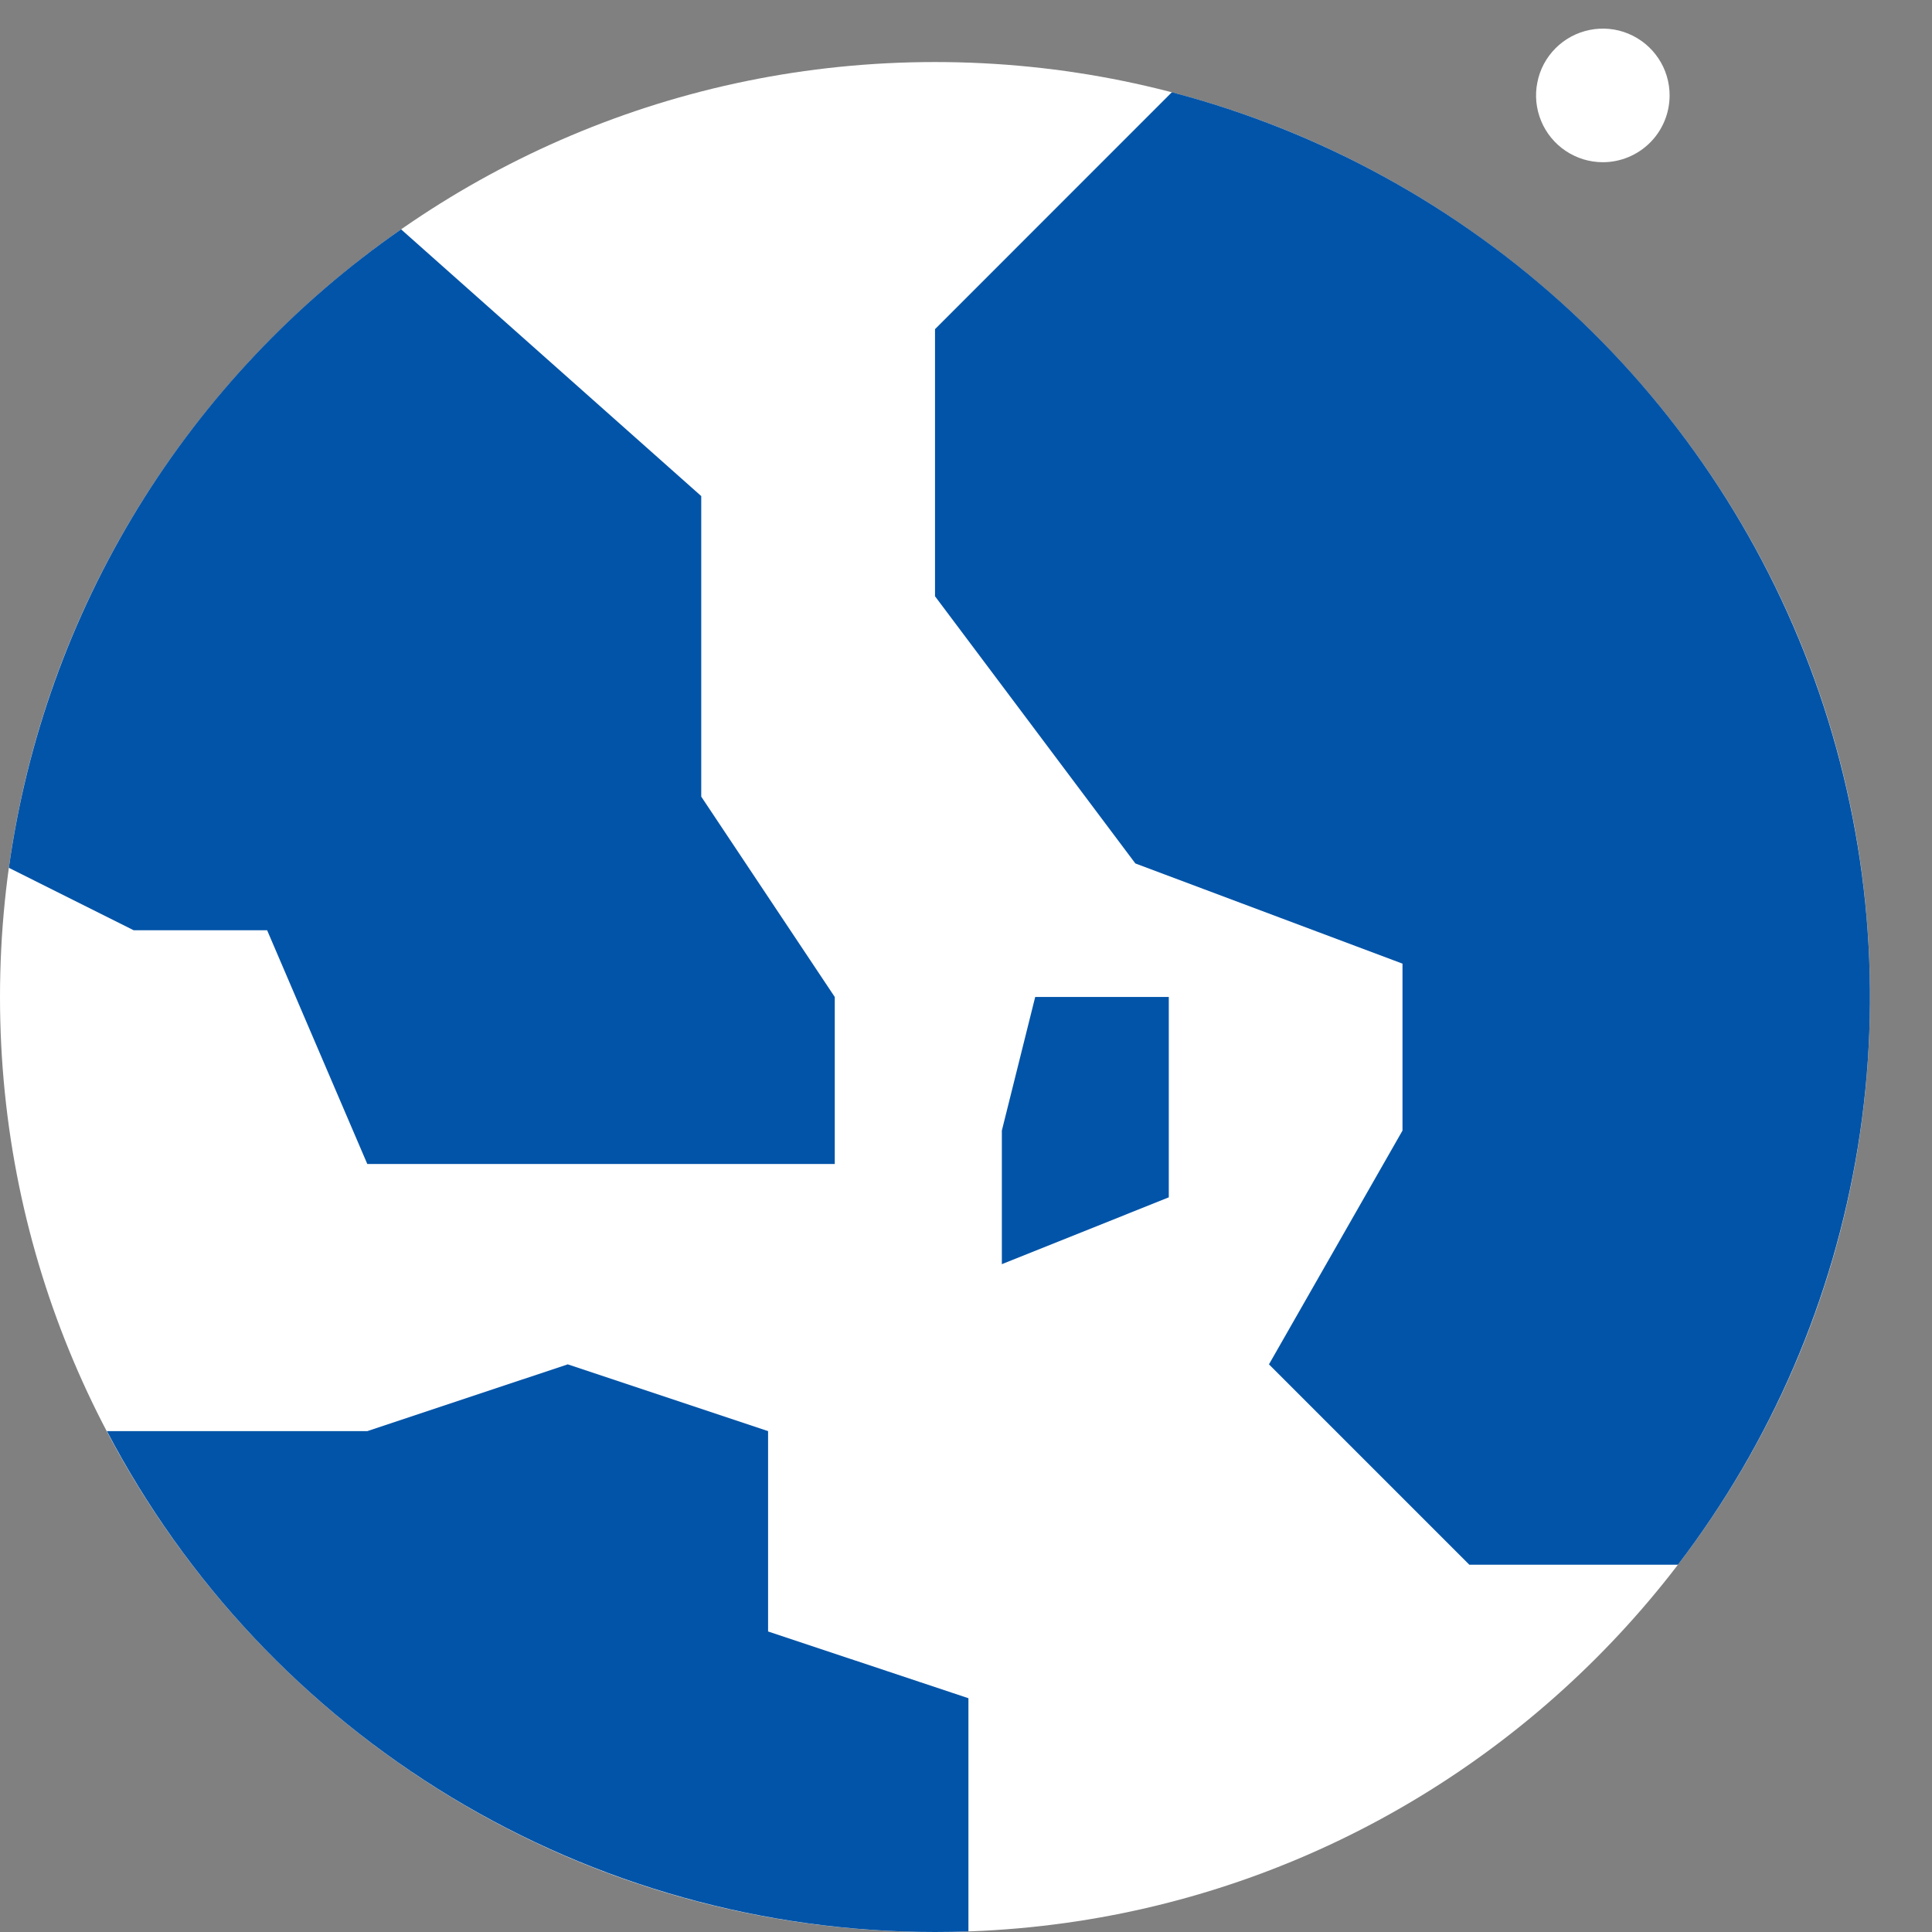 <svg width="27" height="27" viewBox="0 0 27 27" fill="none" xmlns="http://www.w3.org/2000/svg">
<rect x="0" y="0" width="27" height="27" fill="#808080" stroke="none"/>
<path d="M13.067 27C20.283 27 26.133 21.15 26.133 13.933C26.133 6.717 20.283 0.867 13.067 0.867C5.85 0.867 0 6.717 0 13.933C0 21.15 5.85 27 13.067 27Z" fill="white"/>
<path d="M23.45 21.867C24.757 20.156 25.621 18.148 25.965 16.023C26.309 13.898 26.123 11.72 25.424 9.684C24.724 7.648 23.532 5.817 21.954 4.352C20.375 2.888 18.46 1.835 16.377 1.289L13.067 4.6V8.333L15.867 12.067L19.6 13.467V15.8L17.734 19.067L20.534 21.867H23.45Z" fill="#0254A8"/>
<path d="M13.534 26.992C13.378 26.997 13.223 27 13.067 27C10.683 27 8.344 26.348 6.304 25.114C4.264 23.88 2.601 22.112 1.494 20H5.134L7.934 19.067L10.734 20V22.8L13.534 23.733V26.992Z" fill="#0254A8"/>
<path d="M0.124 12.128C0.372 10.343 0.988 8.629 1.931 7.093C2.875 5.557 4.126 4.233 5.605 3.205L9.8 6.933V11.133L11.666 13.933V16.267H5.133L3.733 13H1.867L0.124 12.128Z" fill="#0254A8"/>
<path d="M14.467 13.933H16.334V16.733L14.001 17.667V15.8L14.467 13.933Z" fill="#0254A8"/>
<path d="M22.4 2.267C22.215 2.267 22.035 2.212 21.881 2.109C21.728 2.007 21.608 1.861 21.538 1.691C21.467 1.52 21.448 1.332 21.485 1.151C21.52 0.97 21.609 0.804 21.74 0.673C21.87 0.543 22.037 0.454 22.218 0.418C22.399 0.382 22.587 0.4 22.757 0.471C22.928 0.542 23.073 0.661 23.176 0.815C23.279 0.968 23.333 1.149 23.333 1.333C23.333 1.581 23.235 1.818 23.06 1.993C22.885 2.168 22.647 2.267 22.4 2.267Z" fill="white"/>
</svg>
